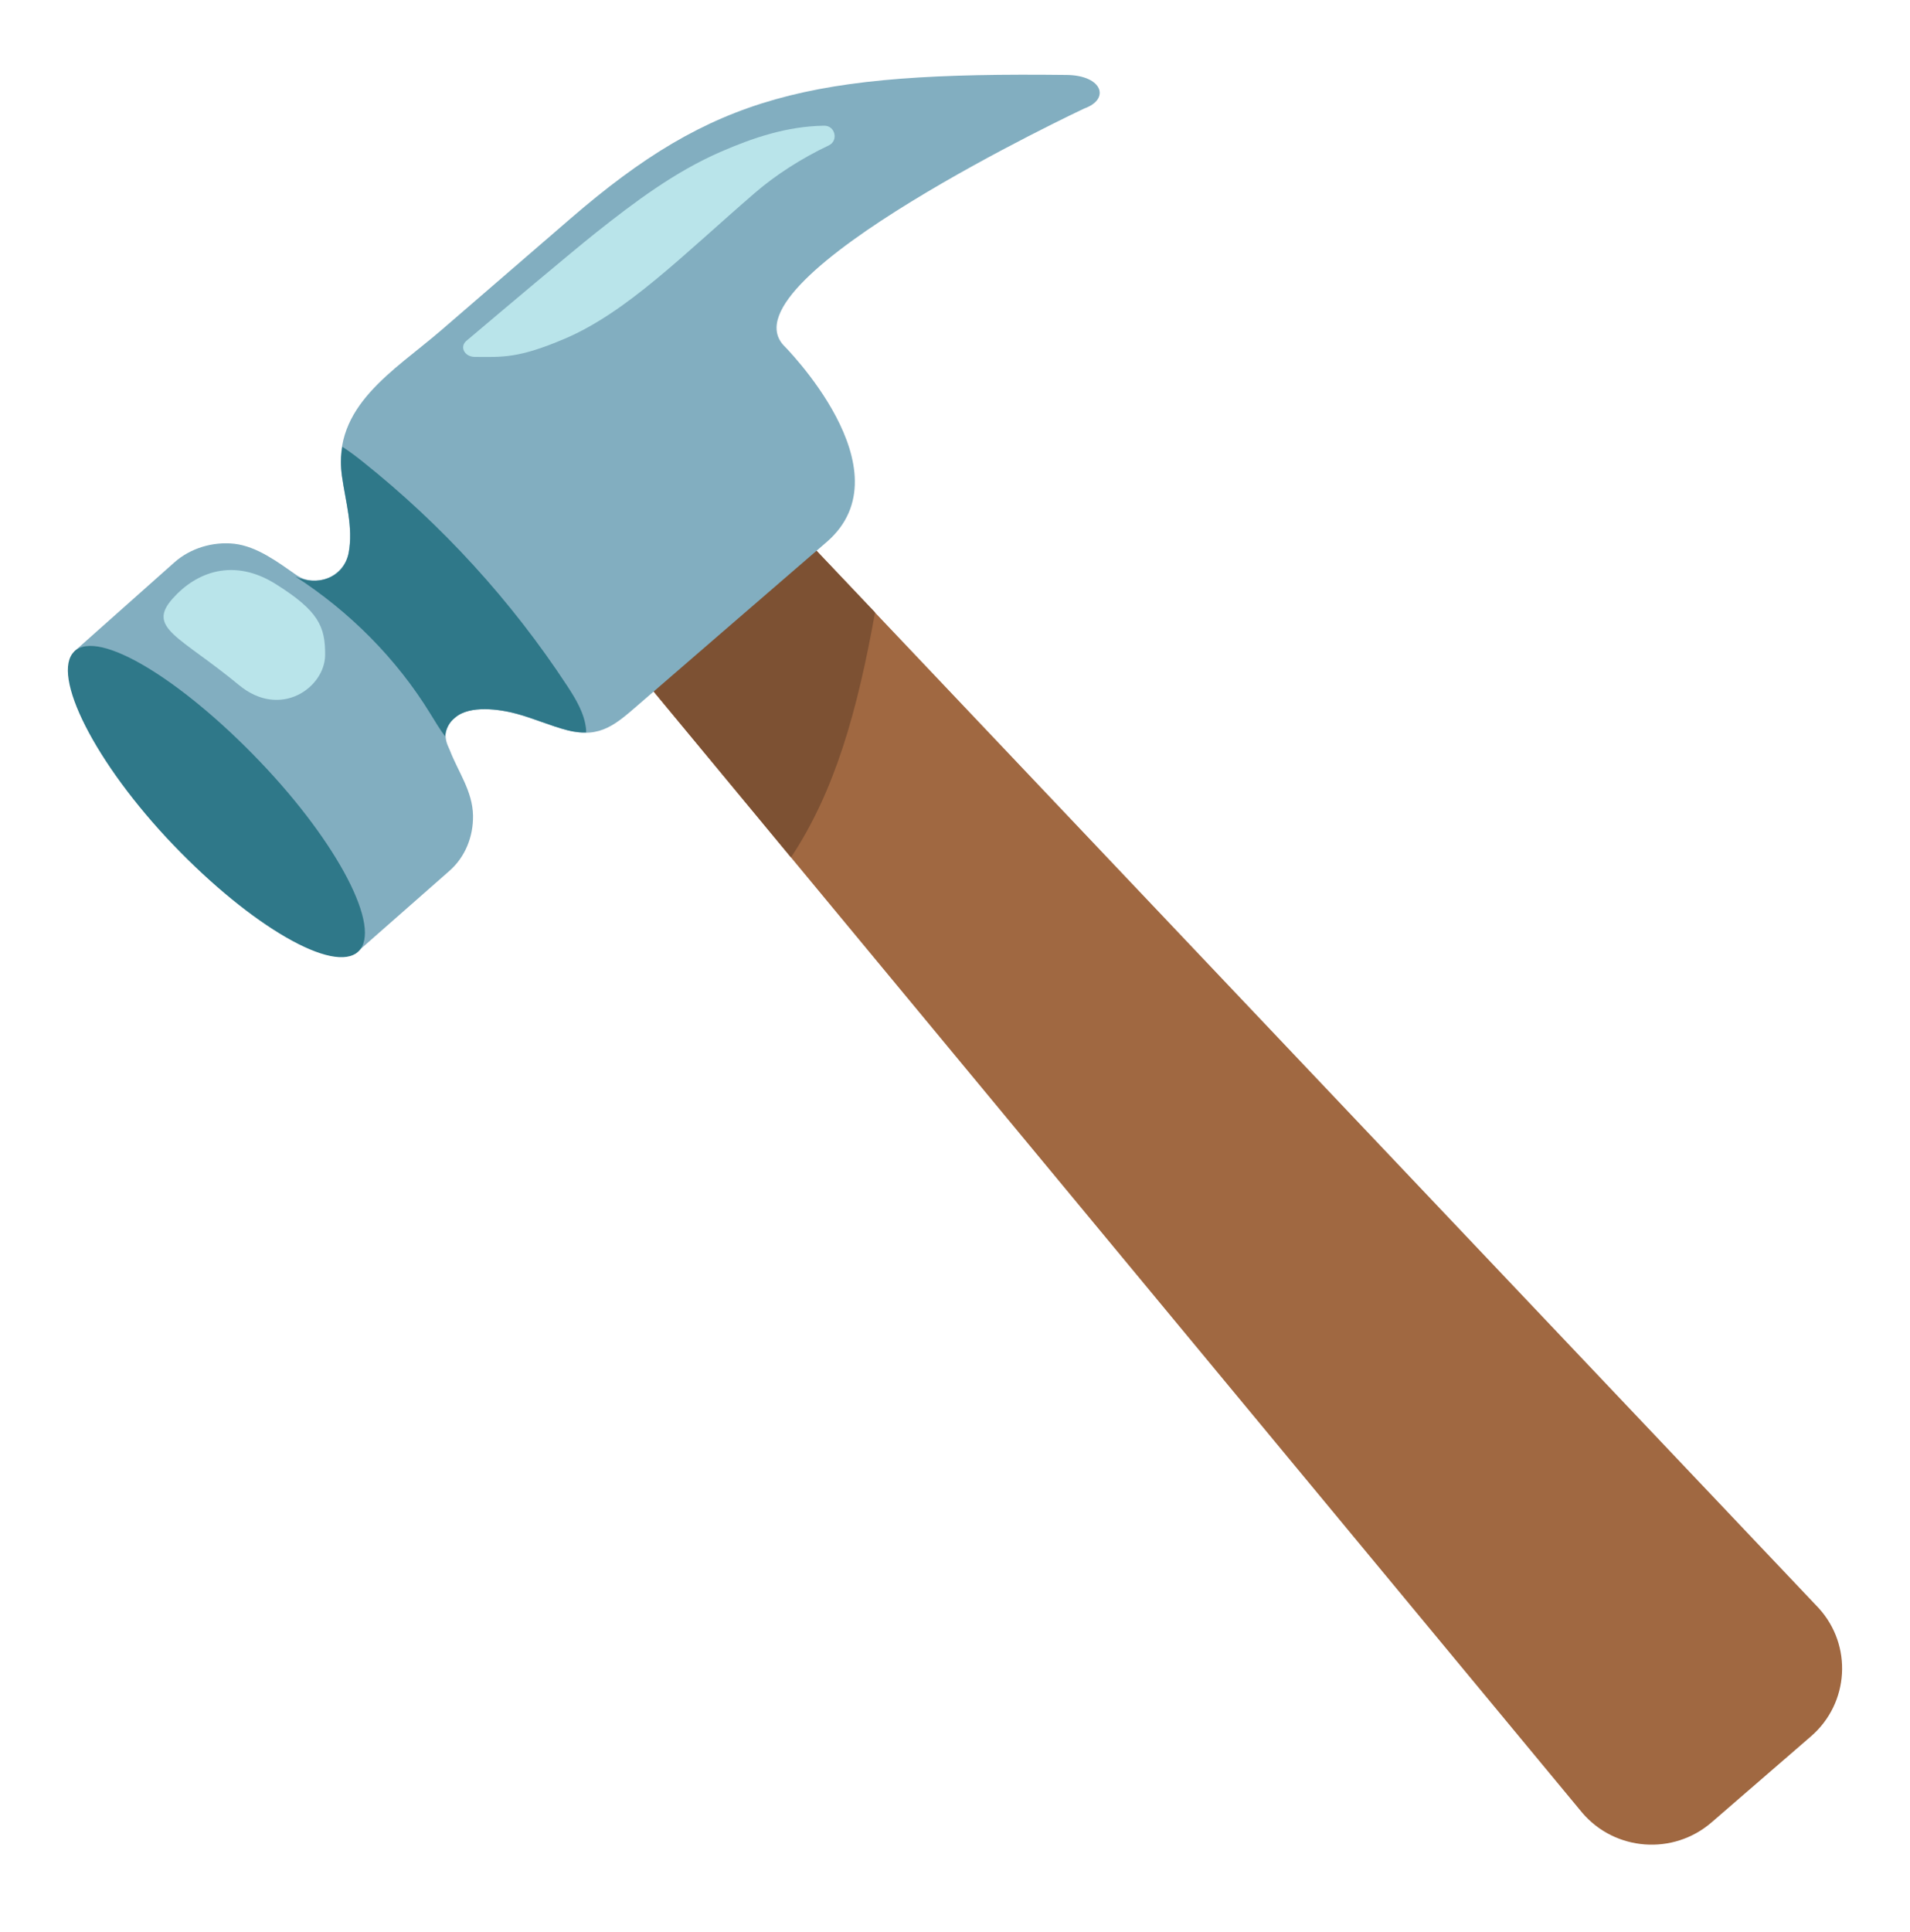 <svg height="445" overflow="hidden" width="440" xmlns="http://www.w3.org/2000/svg">
  <g transform="translate(-3960 -444)">
    <path d="m4377.21 843.85l-22.93 19.84c-8.83 7.63-22.24 6.63-29.8-2.24l-271.8-328.07 34.95-26.3 291.33 307.25c7.84 8.59 7.05 21.89-1.75 29.52z" fill="#a06841"/>
    <path d="m4077.53 563.35l64.69 78.1c10.07-15.19 15.23-33.41 19.36-56.41l-62.46-65.86c-5.06 4.16-9.42 9.15-12.76 14.75-5.33 8.9-8.11 19.04-8.83 29.42z" fill="#7d5133"/>
    <path d="m4205.75 461.26c-59.37-.69-81.33 4.57-114.4 33.14-9.9 8.56-19.84 17.12-29.74 25.68-10.79 9.31-25.13 17.42-22.86 33.55.83 5.87 2.65 11.82 1.55 17.66-1.07 5.5-7.46 8.25-12.03 5.13-4.26-2.96-9.01-6.57-14.27-7.19-4.95-.55-10.14 1-13.85 4.3 0 0-23 20.45-23 20.45s-3.3 13.37 22.45 42.52 42.32 27.06 42.32 27.06 21.62-19.01 21.62-19.01c3.64-3.2 5.5-7.88 5.43-12.72-.1-5.64-3.4-10-5.36-15.09-.38-.96-2.55-4.4 1.23-7.5 3.37-2.92 10.28-1.92 14.2-.85 3.95 1.06 7.7 2.75 11.69 3.78 7.73 2.02 11.34-1.58 16.74-6.23 4.74-4.12 33.41-28.87 42.97-37.12 19.08-16.5-10.01-45.38-10.01-45.38-13.75-15.46 69.34-54.45 69.34-54.45 6.05-2.16 4.19-7.63-4.02-7.73z" fill="#82aec0"/>
    <path d="m4090.69 612.17c1.62.41 3.03.55 4.33.51 0-.2 0-.44 0-.65-.34-3.71-2.37-7.05-4.4-10.14-12.82-19.53-28.77-36.99-47.05-51.56-1.52-1.21-3.1-2.41-4.71-3.44-.35 2.09-.42 4.33-.07 6.77.82 5.88 2.64 11.82 1.54 17.67-1.16 6.01-7.45 7.7-12.3 5.43 12.54 8.11 23.34 18.94 31.14 31.66 1.07 1.72 2.13 3.54 3.37 5.16.17-1.69.93-3.27 2.34-4.34 3.37-2.92 10.28-1.92 14.19-.85 3.89 1.06 7.67 2.75 11.62 3.78z" fill="#2f7889"/>
    <path d="m4019.92 619.42c18.01 18.84 28.15 38.4 22.65 43.69-5.54 5.29-24.61-5.71-42.66-24.54-18.05-18.84-28.29-39.26-22.79-44.55 5.5-5.3 24.78 6.56 42.8 25.4z" fill="#2f7889"/>
    <g fill="#b9e4ea">
      <path d="m4090.11 522c14.33-6.12 27.12-19.18 43.79-33.58 4.78-4.13 10.83-8.01 17.02-10.93 2.3-1.1 1.48-4.61-1.1-4.54-8.59.14-16.26 2.75-23.79 6.01-10.55 4.58-19.83 11.55-28.84 18.7-6.15 4.92-20.62 17.12-29.73 24.82-1.69 1.44-.38 3.68 1.85 3.71 6.46.04 10.07.38 20.8-4.19z"/>
      <path d="m3999.77 581.85c-6.05 6.8 1.65 8.66 15.26 19.9 9.59 7.94 19.77.59 19.87-6.84.07-6.67-1.58-10.24-11.31-16.36-9.69-6.12-18.32-2.89-23.82 3.3z"/>
    </g>
  </g>
</svg>
